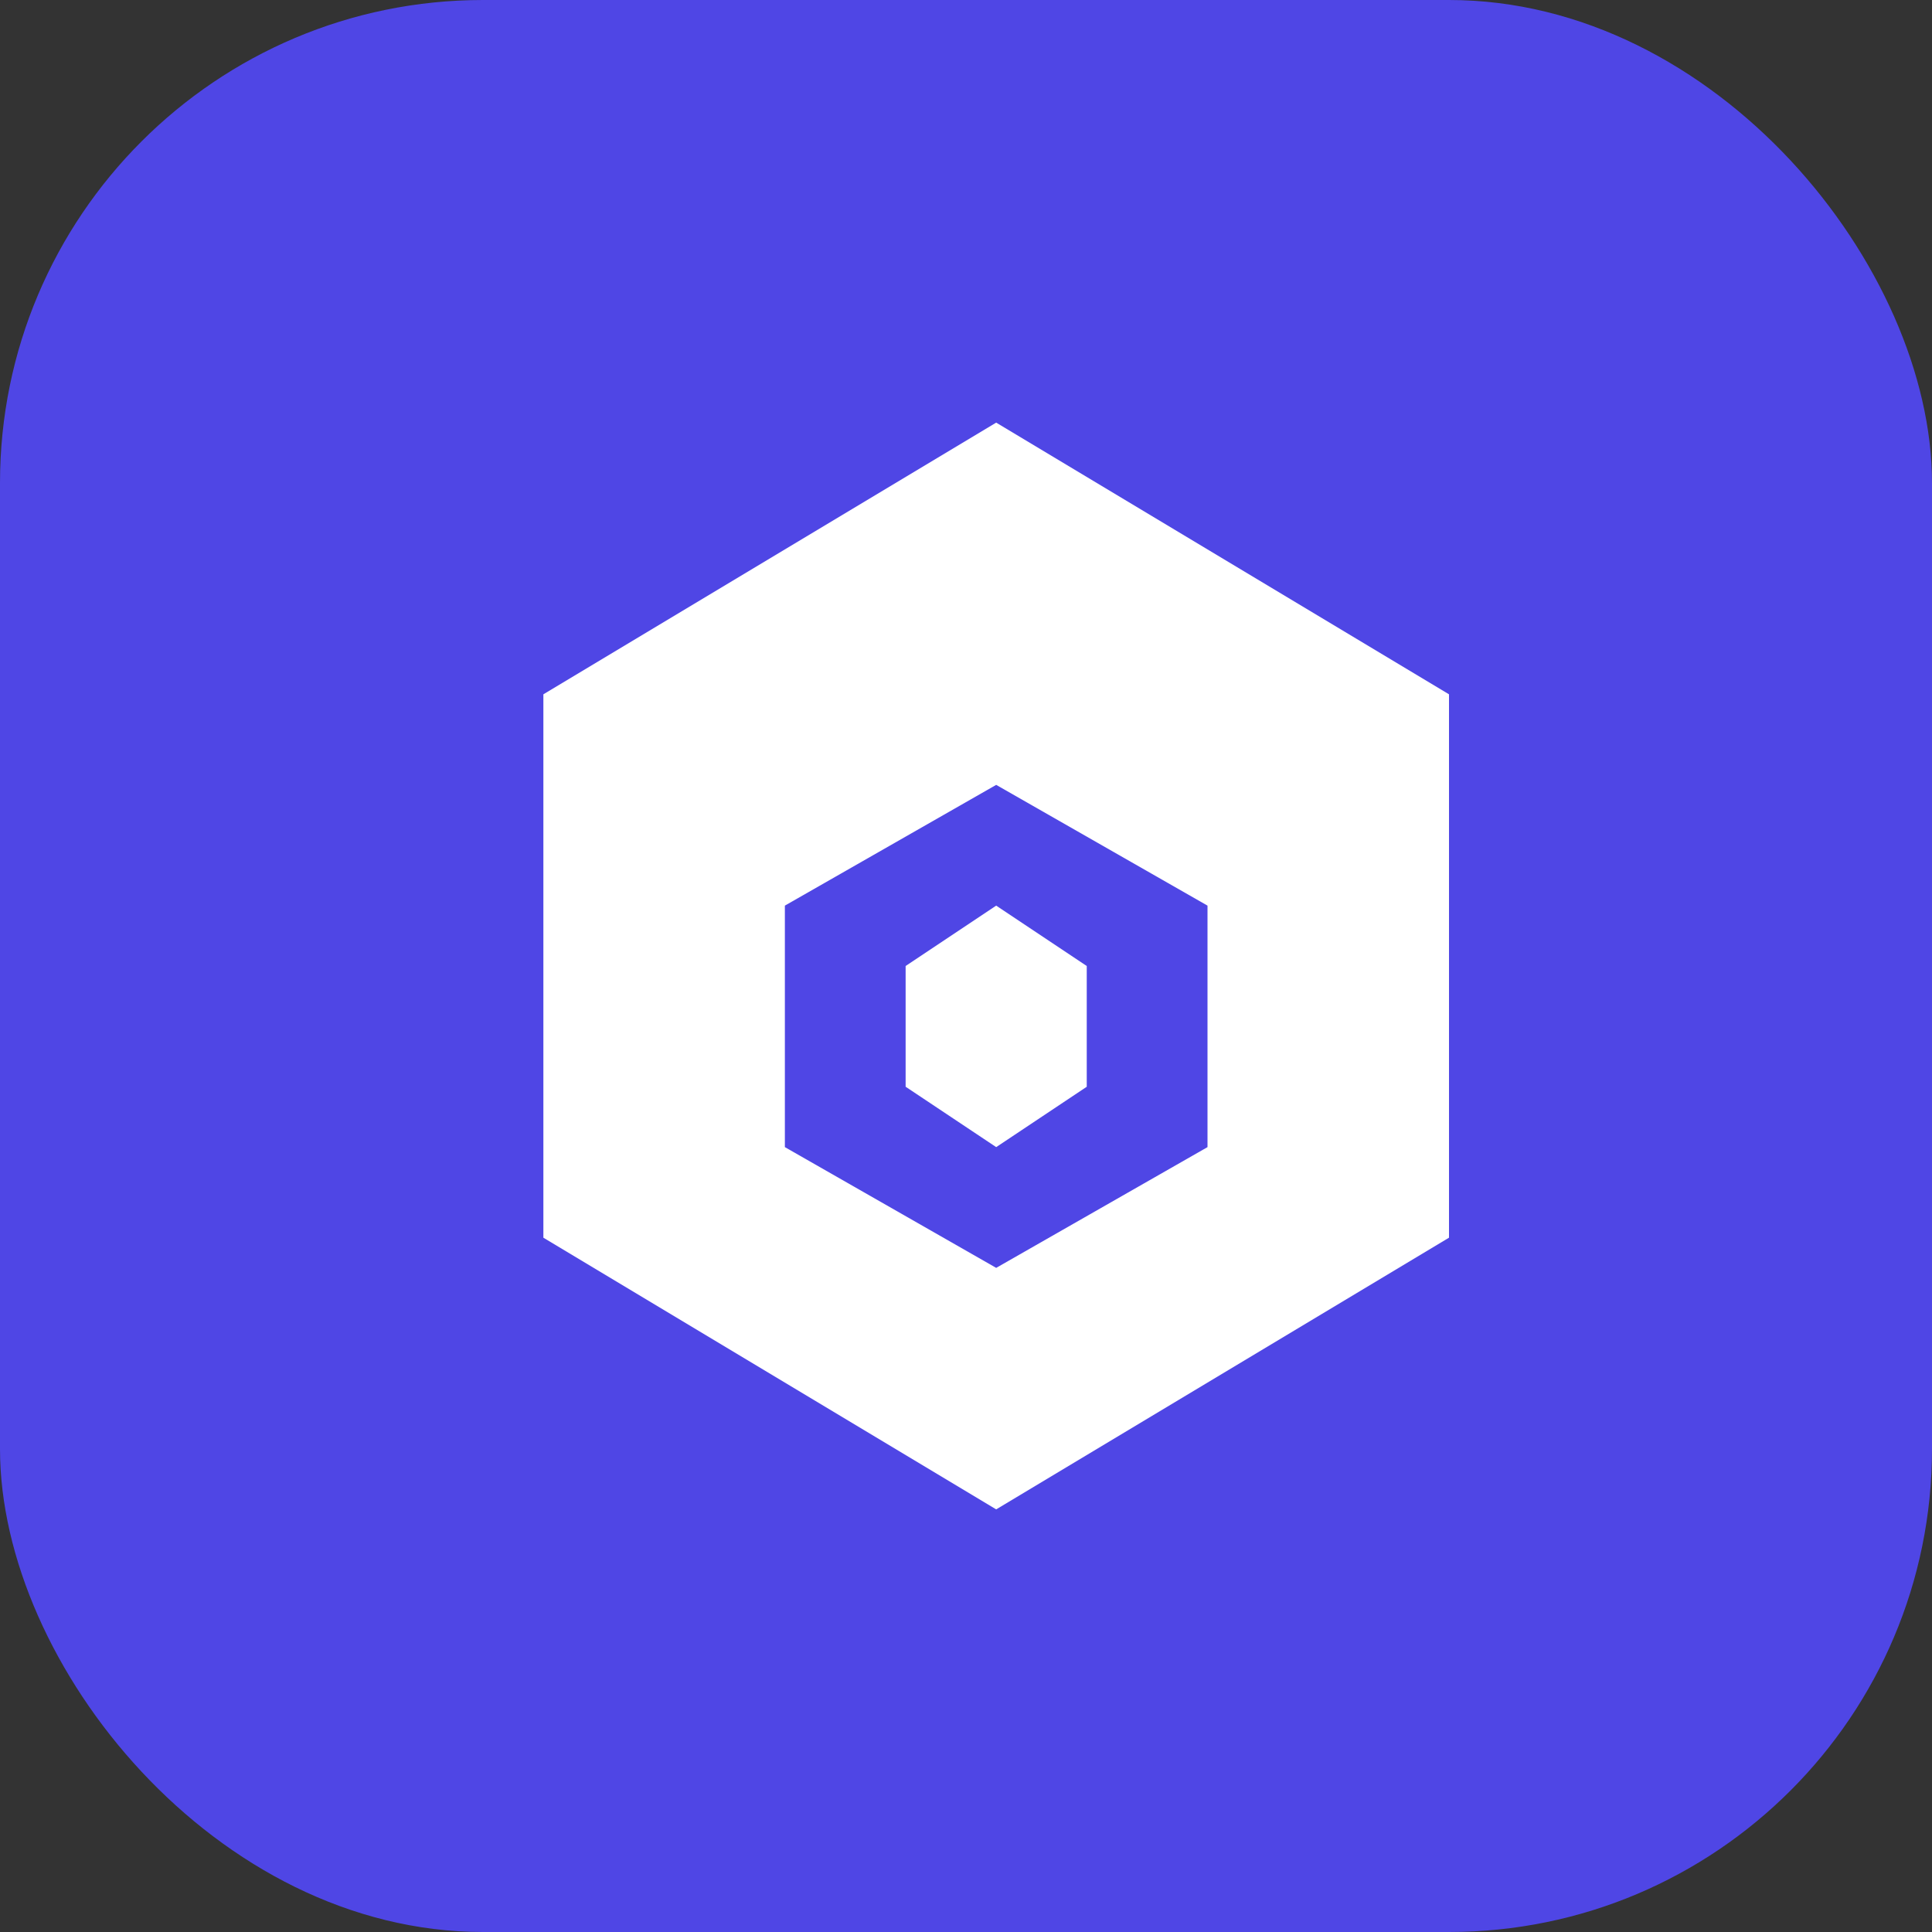 <svg width="32" height="32" viewBox="0 0 32 32" fill="none" xmlns="http://www.w3.org/2000/svg">
  <rect x="0" y="0" width="32" height="32" fill="#333333" stroke="none"/>
  <rect width="32" height="32" rx="8" fill="#4F46E5"/>
  <path d="M16.5 7L24 11.5V20.5L16.5 25L9 20.5V11.5L16.5 7Z" fill="white"/>
  <path d="M16.5 13L20 15V19L16.5 21L13 19V15L16.5 13Z" fill="#4F46E5"/>
  <path d="M16.5 15L18 16V18L16.5 19L15 18V16L16.5 15Z" fill="white"/>
</svg> 